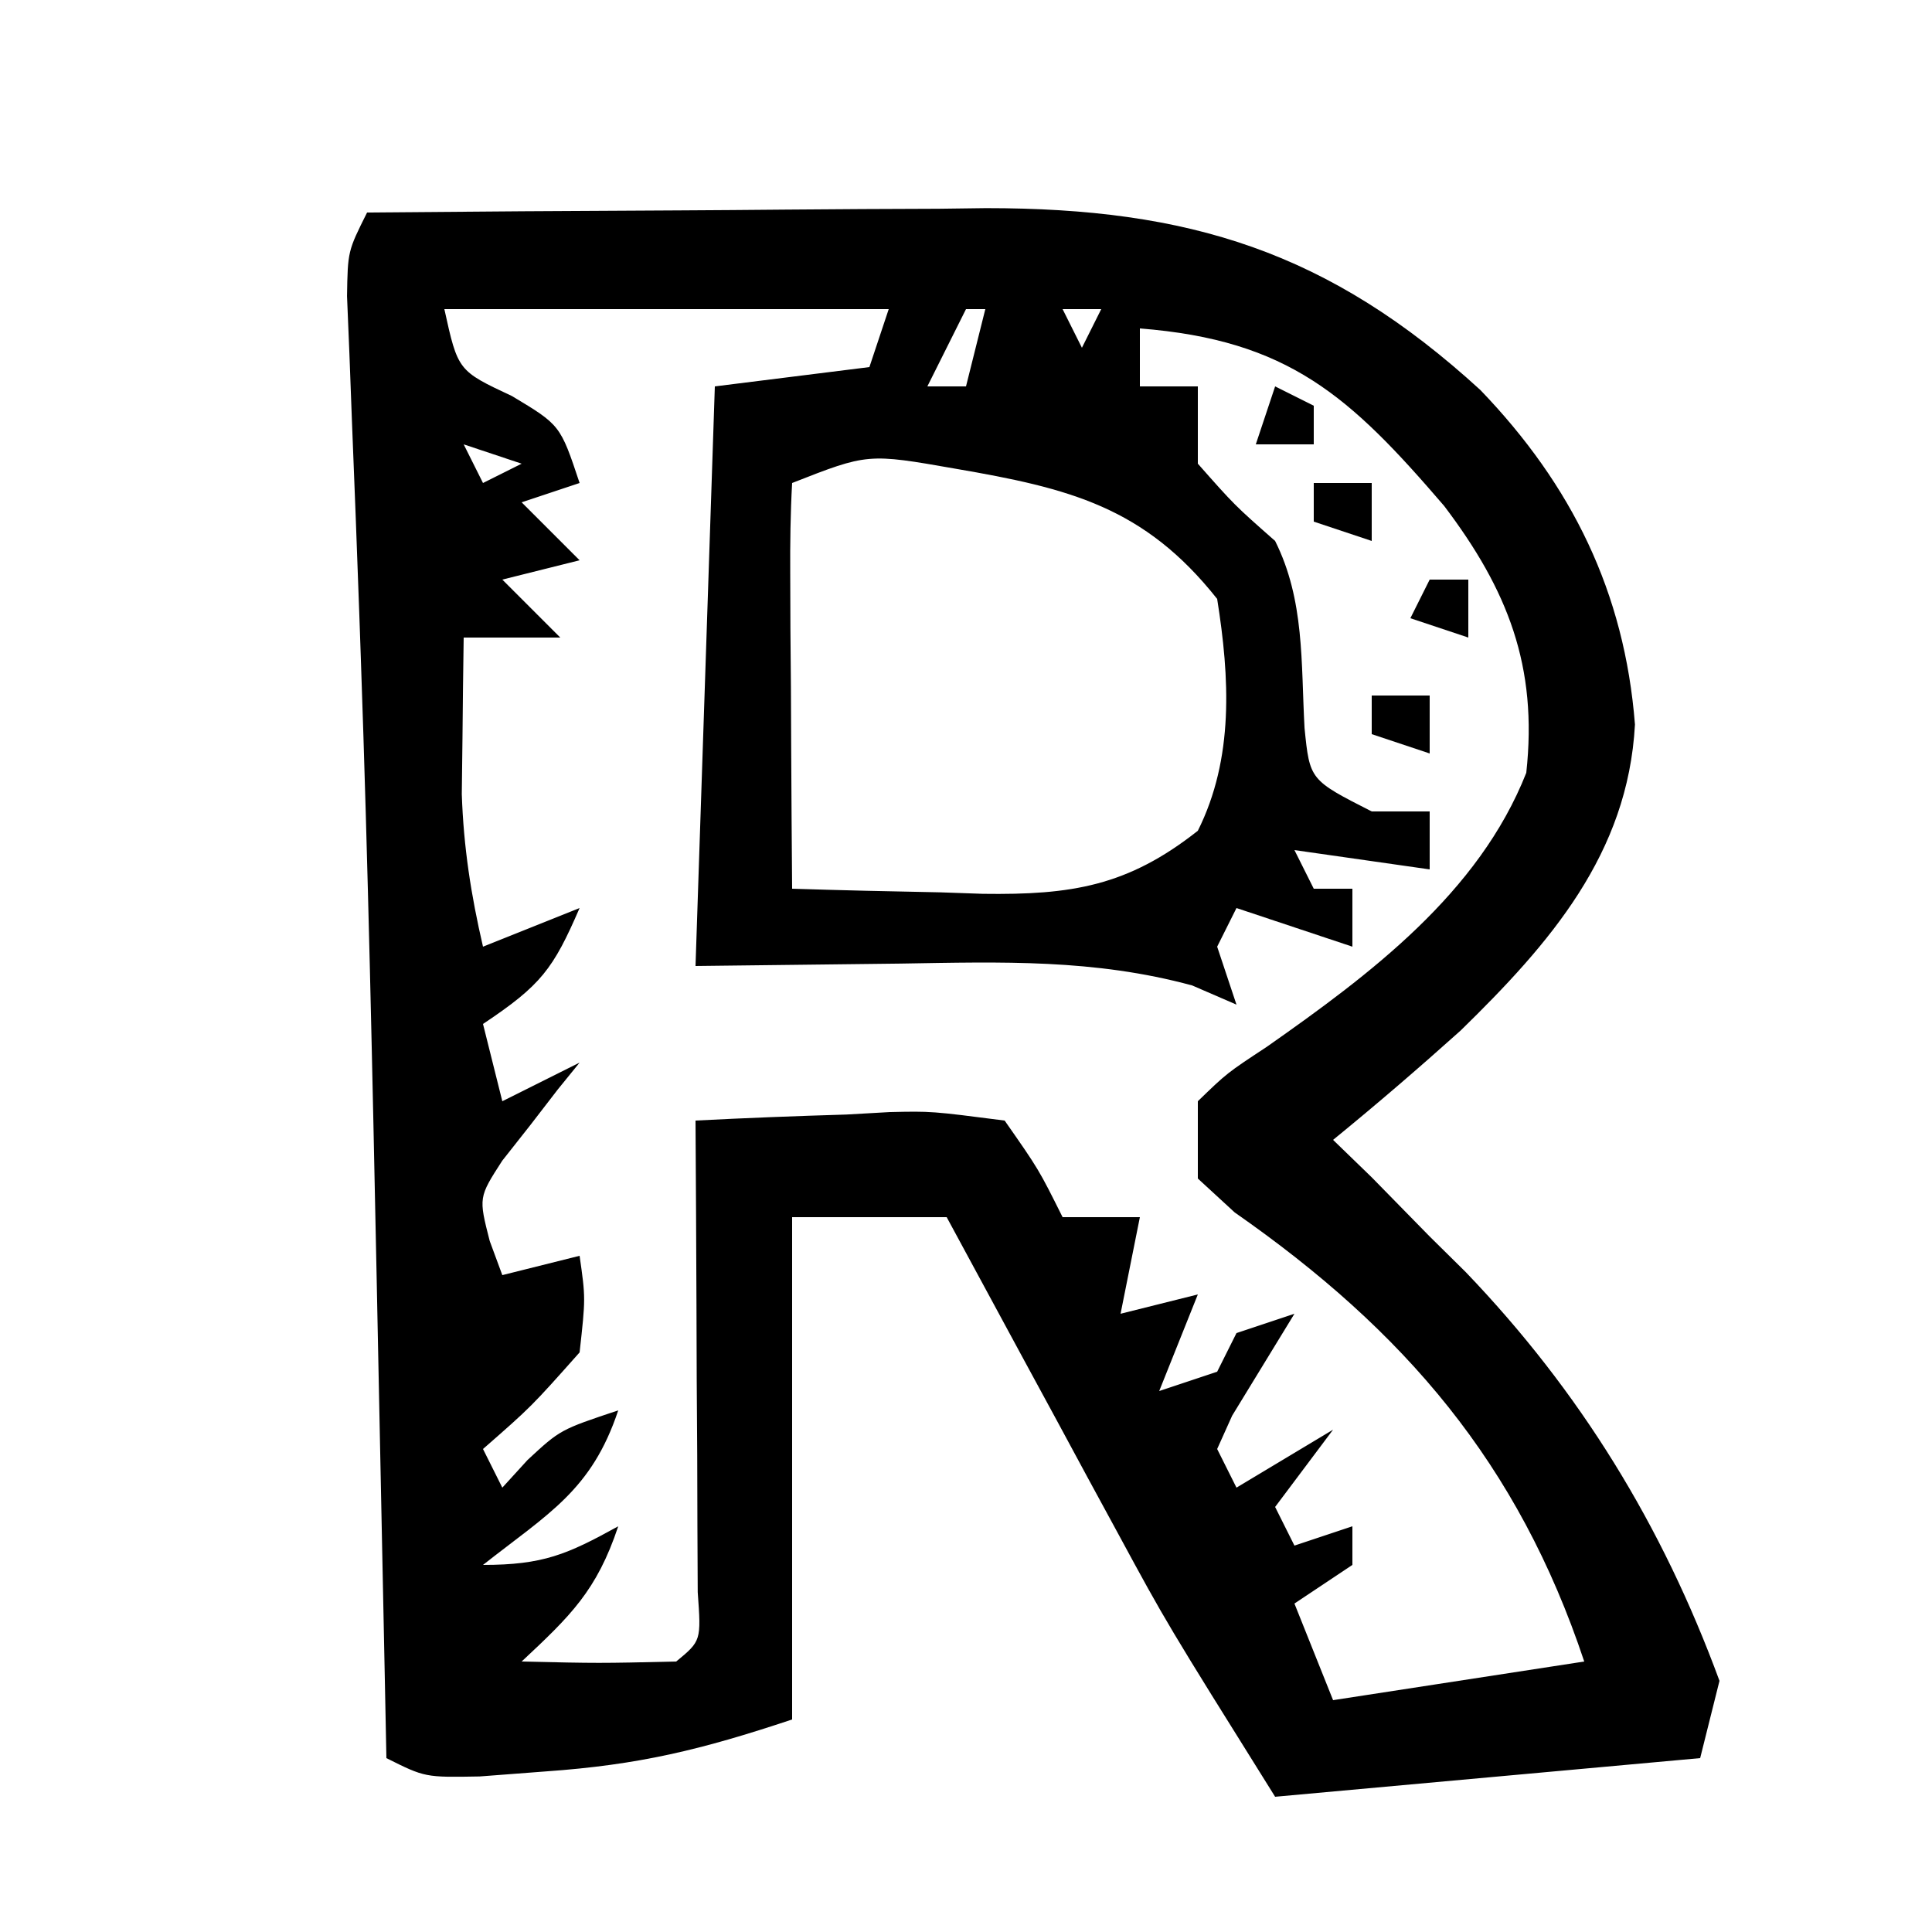 <?xml version="1.0" encoding="UTF-8"?>
<svg version="1.1" xmlns="http://www.w3.org/2000/svg" width="100" height="100">
<path d="M0 0 C5.389 -0.05 10.779 -0.086 16.168 -0.11 C17.998 -0.12 19.828 -0.133 21.658 -0.151 C24.302 -0.175 26.946 -0.187 29.59 -0.195 C30.396 -0.206 31.203 -0.216 32.034 -0.227 C42.536 -0.229 49.781 2.008 57.625 9.188 C62.357 14.109 65.088 19.652 65.625 26.5 C65.264 33.193 61.228 37.826 56.598 42.344 C54.437 44.283 52.25 46.165 50 48 C50.66 48.639 51.32 49.279 52 49.938 C53.002 50.956 54.002 51.978 55 53 C55.924 53.913 55.924 53.913 56.867 54.844 C62.786 61.016 67.047 67.963 70 76 C69.505 77.98 69.505 77.98 69 80 C58.11 80.99 58.11 80.99 47 82 C41.375 73 41.375 73 38.887 68.406 C38.361 67.439 37.836 66.473 37.295 65.477 C36.764 64.494 36.234 63.512 35.688 62.5 C35.138 61.487 34.588 60.474 34.021 59.43 C32.679 56.954 31.338 54.478 30 52 C27.36 52 24.72 52 22 52 C22 60.58 22 69.16 22 78 C17.276 79.575 14.068 80.349 9.25 80.688 C8.121 80.774 6.992 80.86 5.828 80.949 C3 81 3 81 1 80 C0.975 78.739 0.95 77.477 0.924 76.177 C0.806 70.264 0.684 64.351 0.562 58.438 C0.541 57.374 0.519 56.31 0.497 55.215 C0.276 44.49 0.052 33.767 -0.324 23.047 C-0.35 22.316 -0.375 21.585 -0.401 20.832 C-0.52 17.493 -0.647 14.155 -0.783 10.816 C-0.826 9.664 -0.869 8.511 -0.914 7.324 C-0.955 6.335 -0.996 5.346 -1.038 4.327 C-1 2 -1 2 0 0 Z M4 5 C4.702 8.19 4.702 8.19 7.5 9.5 C10 11 10 11 11 14 C10.01 14.33 9.02 14.66 8 15 C8.99 15.99 9.98 16.98 11 18 C9.68 18.33 8.36 18.66 7 19 C7.99 19.99 8.98 20.98 10 22 C8.35 22 6.7 22 5 22 C4.973 23.729 4.953 25.458 4.938 27.188 C4.926 28.15 4.914 29.113 4.902 30.105 C4.995 32.856 5.379 35.325 6 38 C7.65 37.34 9.3 36.68 11 36 C9.63 39.161 9.011 39.993 6 42 C6.33 43.32 6.66 44.64 7 46 C8.32 45.34 9.64 44.68 11 44 C10.441 44.688 10.441 44.688 9.871 45.391 C9.398 46.004 8.925 46.618 8.438 47.25 C7.962 47.853 7.486 48.457 6.996 49.078 C5.771 50.978 5.771 50.978 6.348 53.234 C6.563 53.817 6.778 54.4 7 55 C8.98 54.505 8.98 54.505 11 54 C11.312 56.188 11.312 56.188 11 59 C8.5 61.812 8.5 61.812 6 64 C6.33 64.66 6.66 65.32 7 66 C7.433 65.526 7.866 65.051 8.312 64.562 C10 63 10 63 13 62 C11.619 66.142 9.402 67.322 6 70 C9.106 70 10.353 69.461 13 68 C11.888 71.335 10.526 72.637 8 75 C12.003 75.092 12.003 75.092 16 75 C17.295 73.93 17.295 73.93 17.114 71.408 C17.108 70.282 17.103 69.156 17.098 67.996 C17.093 66.174 17.093 66.174 17.088 64.314 C17.075 62.395 17.075 62.395 17.062 60.438 C17.058 59.154 17.053 57.871 17.049 56.549 C17.037 53.366 17.021 50.183 17 47 C19.606 46.865 22.205 46.766 24.812 46.688 C25.55 46.646 26.288 46.604 27.049 46.561 C29.207 46.512 29.207 46.512 33 47 C34.762 49.52 34.762 49.52 36 52 C37.32 52 38.64 52 40 52 C39.67 53.65 39.34 55.3 39 57 C40.98 56.505 40.98 56.505 43 56 C42.34 57.65 41.68 59.3 41 61 C41.99 60.67 42.98 60.34 44 60 C44.495 59.01 44.495 59.01 45 58 C45.99 57.67 46.98 57.34 48 57 C46.926 58.758 45.852 60.516 44.777 62.273 C44.521 62.843 44.264 63.413 44 64 C44.33 64.66 44.66 65.32 45 66 C46.65 65.01 48.3 64.02 50 63 C49.01 64.32 48.02 65.64 47 67 C47.33 67.66 47.66 68.32 48 69 C48.99 68.67 49.98 68.34 51 68 C51 68.66 51 69.32 51 70 C50.01 70.66 49.02 71.32 48 72 C48.66 73.65 49.32 75.3 50 77 C56.435 76.01 56.435 76.01 63 75 C59.583 64.75 53.718 57.898 44.906 51.754 C44.277 51.175 43.648 50.596 43 50 C43 48.68 43 47.36 43 46 C44.504 44.543 44.504 44.543 46.562 43.188 C51.899 39.443 57.541 35.236 60 29 C60.6 23.497 59.047 19.541 55.75 15.188 C50.877 9.512 47.709 6.605 40 6 C40 6.99 40 7.98 40 9 C40.99 9 41.98 9 43 9 C43 10.32 43 11.64 43 13 C44.896 15.146 44.896 15.146 47 17 C48.533 20.066 48.336 23.296 48.523 26.688 C48.794 29.37 48.794 29.37 52 31 C52.99 31 53.98 31 55 31 C55 31.99 55 32.98 55 34 C52.69 33.67 50.38 33.34 48 33 C48.495 33.99 48.495 33.99 49 35 C49.66 35 50.32 35 51 35 C51 35.99 51 36.98 51 38 C49.02 37.34 47.04 36.68 45 36 C44.67 36.66 44.34 37.32 44 38 C44.33 38.99 44.66 39.98 45 41 C43.867 40.509 43.867 40.509 42.711 40.008 C37.636 38.63 32.854 38.788 27.625 38.875 C22.366 38.937 22.366 38.937 17 39 C17.33 29.1 17.66 19.2 18 9 C20.64 8.67 23.28 8.34 26 8 C26.33 7.01 26.66 6.02 27 5 C19.41 5 11.82 5 4 5 Z M31 5 C30.34 6.32 29.68 7.64 29 9 C29.66 9 30.32 9 31 9 C31.33 7.68 31.66 6.36 32 5 C31.67 5 31.34 5 31 5 Z M36 5 C36.33 5.66 36.66 6.32 37 7 C37.33 6.34 37.66 5.68 38 5 C37.34 5 36.68 5 36 5 Z M35 7 C36 9 36 9 36 9 Z M5 12 C5.33 12.66 5.66 13.32 6 14 C6.66 13.67 7.32 13.34 8 13 C7.01 12.67 6.02 12.34 5 12 Z M22 14 C21.913 15.562 21.893 17.127 21.902 18.691 C21.906 19.636 21.909 20.58 21.912 21.553 C21.92 22.546 21.929 23.539 21.938 24.562 C21.942 25.56 21.947 26.557 21.951 27.584 C21.963 30.056 21.979 32.528 22 35 C24.563 35.081 27.124 35.141 29.688 35.188 C30.409 35.213 31.13 35.238 31.873 35.264 C36.461 35.327 39.369 34.867 43 32 C44.877 28.247 44.649 24.078 44 20 C40.223 15.229 36.34 14.273 30.465 13.262 C25.913 12.464 25.913 12.464 22 14 Z " fill="#000000" transform="translate(19,11)"/>
<path d="M0 0 C0.99 0 1.98 0 3 0 C3 0.99 3 1.98 3 3 C2.01 2.67 1.02 2.34 0 2 C0 1.34 0 0.68 0 0 Z " fill="#000000" transform="translate(71,36)"/>
<path d="M0 0 C0.99 0 1.98 0 3 0 C3 0.99 3 1.98 3 3 C2.01 2.67 1.02 2.34 0 2 C0 1.34 0 0.68 0 0 Z " fill="#000000" transform="translate(68,25)"/>
<path d="M0 0 C0.66 0 1.32 0 2 0 C2 0.99 2 1.98 2 3 C1.01 2.67 0.02 2.34 -1 2 C-0.67 1.34 -0.34 0.68 0 0 Z " fill="#000000" transform="translate(74,30)"/>
<path d="M0 0 C0.66 0.33 1.32 0.66 2 1 C2 1.66 2 2.32 2 3 C1.01 3 0.02 3 -1 3 C-0.67 2.01 -0.34 1.02 0 0 Z " fill="#000000" transform="translate(66,20)"/>
</svg>
